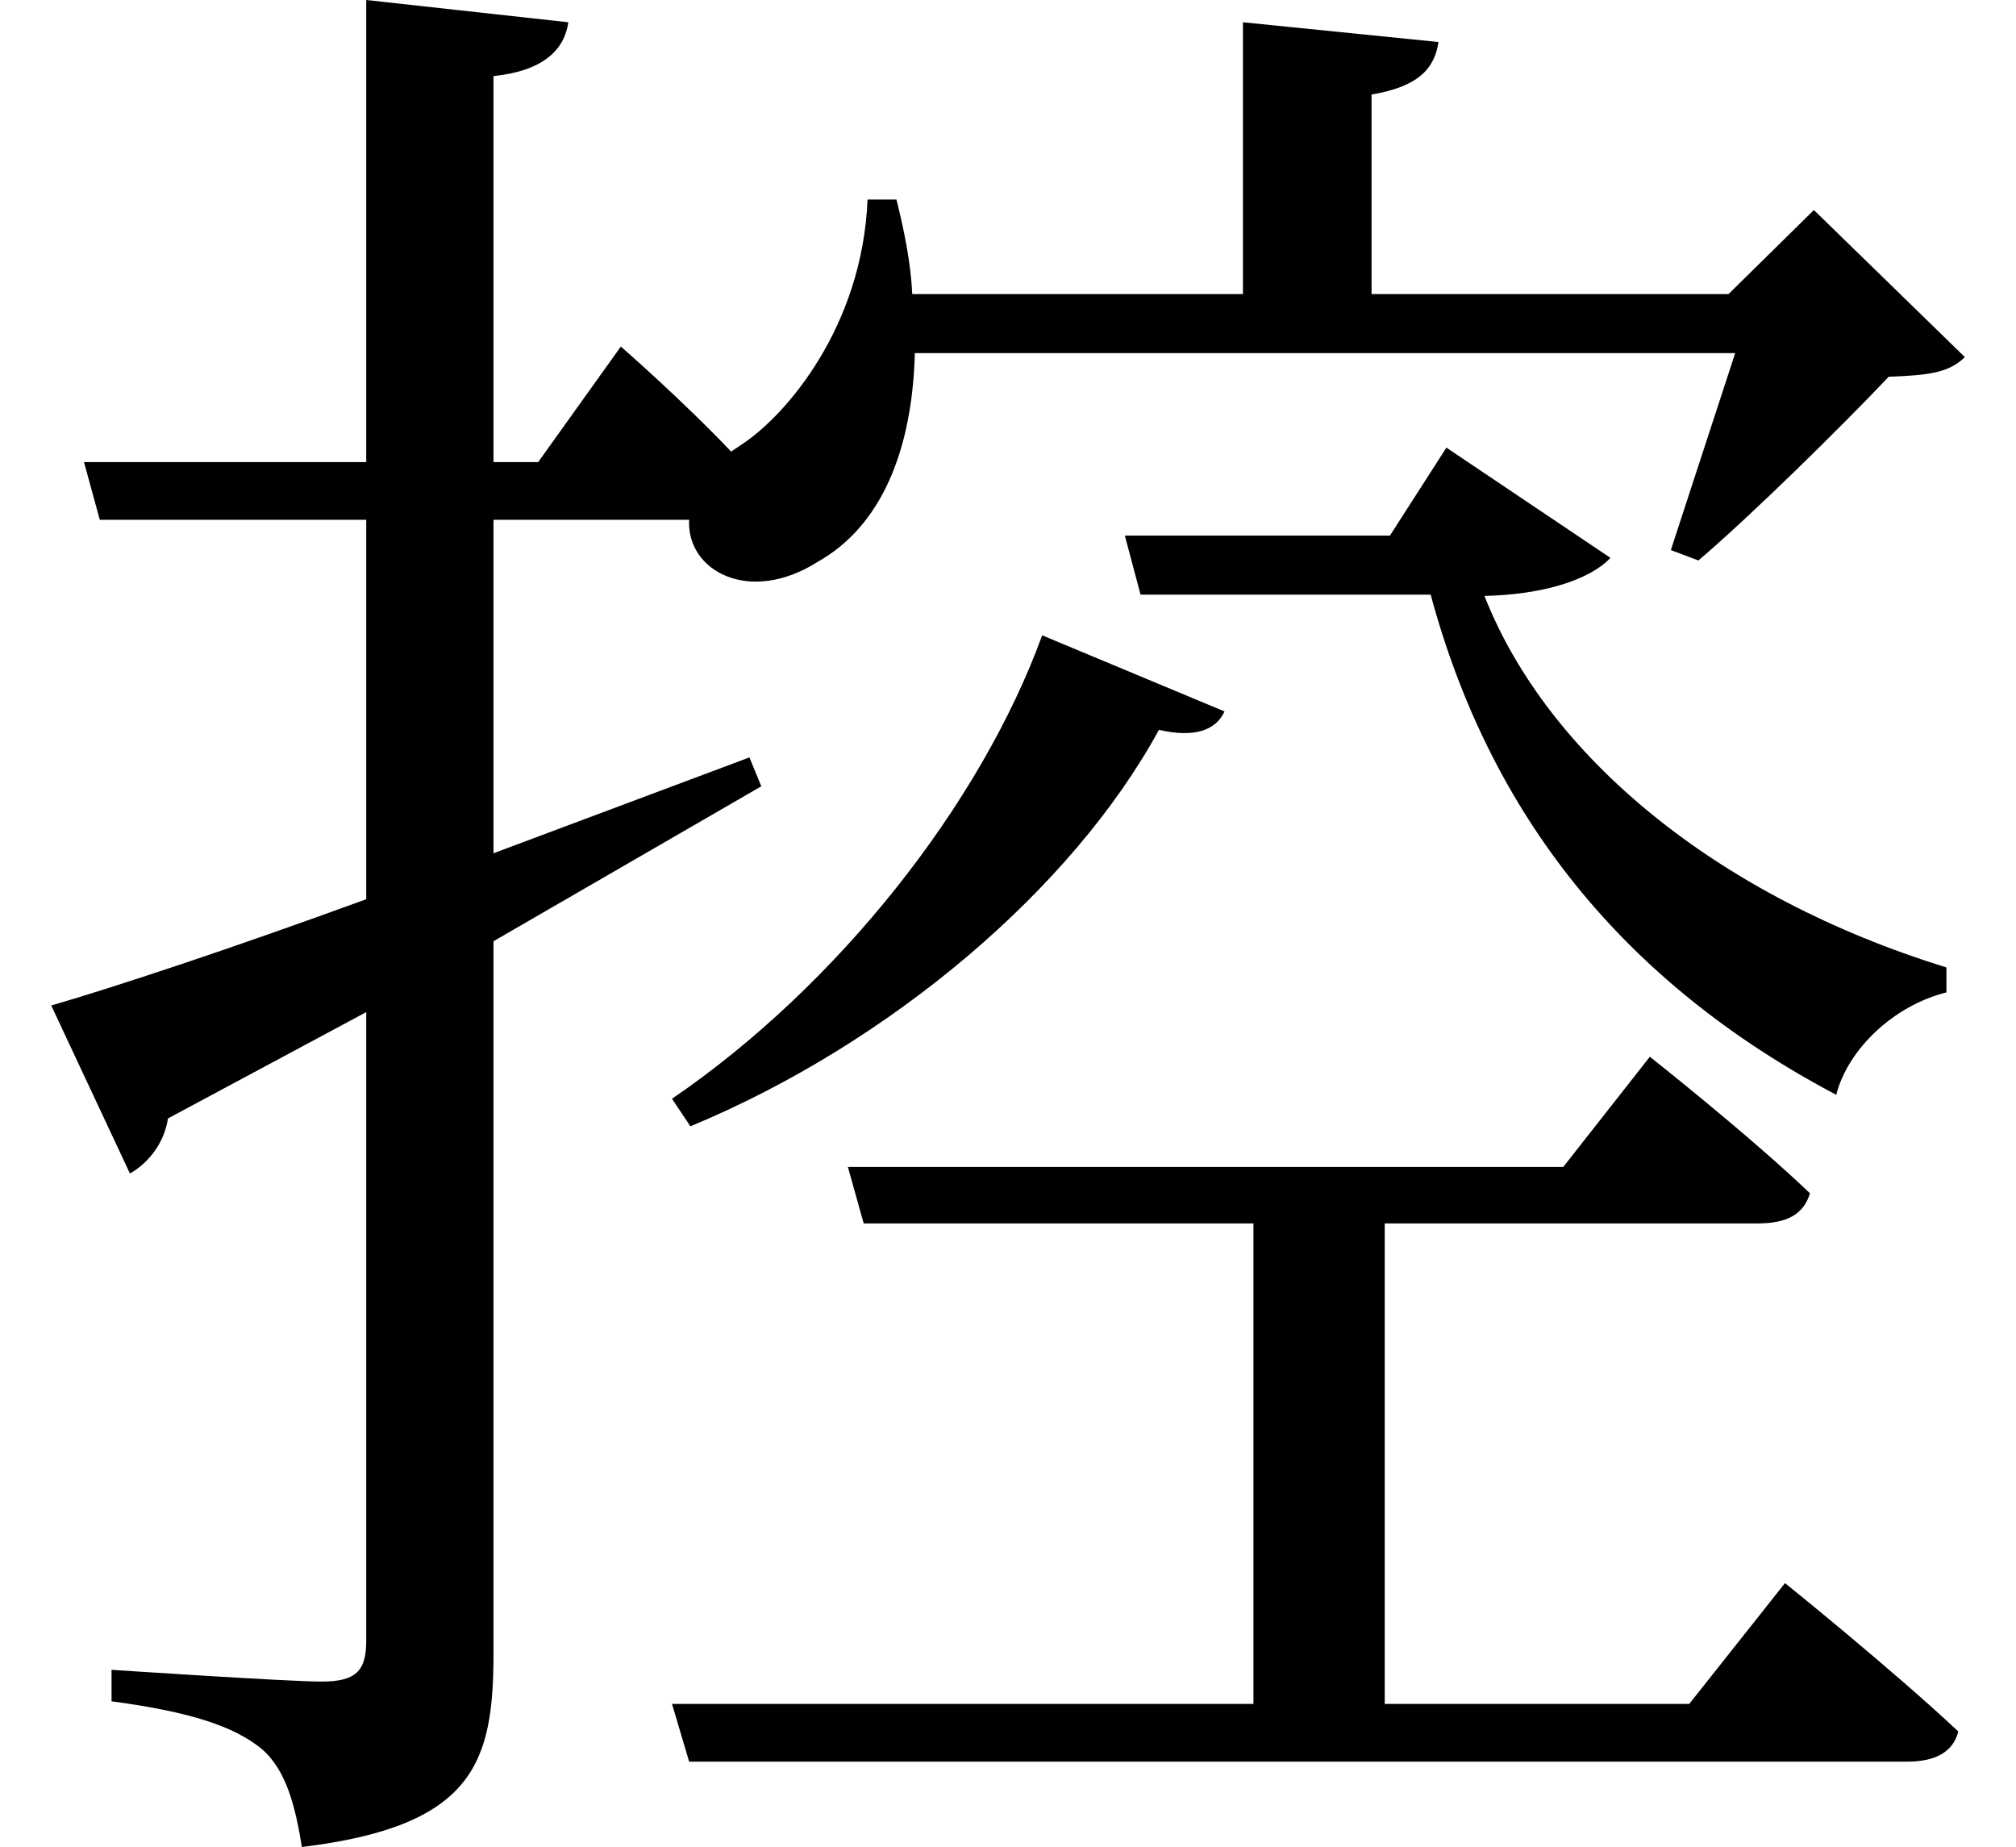<svg height="21.984" viewBox="0 0 24 21.984" width="24" xmlns="http://www.w3.org/2000/svg">
<path d="M12.391,12.547 C11.656,10.531 9.953,8.375 7.984,7.031 L8.203,6.703 C10.578,7.688 12.75,9.531 13.781,11.422 C14.188,11.328 14.453,11.406 14.562,11.641 Z M7.984,-0.172 L8.188,-0.859 L22.688,-0.859 C23.016,-0.859 23.234,-0.75 23.297,-0.5 C22.516,0.234 21.234,1.266 21.234,1.266 L20.094,-0.172 L16.469,-0.172 L16.469,5.547 L20.906,5.547 C21.234,5.547 21.453,5.641 21.531,5.906 C20.812,6.594 19.625,7.531 19.625,7.531 L18.594,6.219 L10.078,6.219 L10.266,5.547 L14.906,5.547 L14.906,-0.172 Z M13.375,13.734 L13.562,13.031 L17.016,13.031 C17.719,10.422 19.297,8.422 21.844,7.078 C21.984,7.625 22.531,8.141 23.156,8.297 L23.156,8.594 C20.422,9.438 18.406,11.109 17.656,13.016 C18.344,13.031 18.906,13.203 19.156,13.469 L17.203,14.781 L16.531,13.734 Z M10.312,17.734 C10.25,16.219 9.344,15.172 8.828,14.828 L8.688,14.734 C8.094,15.359 7.375,15.984 7.375,15.984 L6.391,14.609 L5.859,14.609 L5.859,19.203 C6.453,19.266 6.703,19.516 6.75,19.844 L4.344,20.109 L4.344,14.609 L0.984,14.609 L1.172,13.922 L4.344,13.922 L4.344,9.406 C2.719,8.812 1.344,8.359 0.594,8.141 L1.531,6.141 C1.75,6.266 1.938,6.5 1.984,6.797 L4.344,8.062 L4.344,0.578 C4.344,0.219 4.219,0.094 3.812,0.094 C3.406,0.094 1.312,0.234 1.312,0.234 L1.312,-0.141 C2.25,-0.266 2.766,-0.438 3.094,-0.703 C3.391,-0.953 3.5,-1.391 3.578,-1.875 C5.641,-1.625 5.859,-0.859 5.859,0.438 L5.859,8.906 L9.047,10.75 L8.906,11.094 L5.859,9.953 L5.859,13.922 L8.188,13.922 C8.156,13.312 8.906,12.906 9.719,13.422 C10.469,13.844 10.844,14.734 10.875,15.906 L20.641,15.906 L19.875,13.562 L20.203,13.438 C20.828,13.969 21.906,15.031 22.469,15.625 C22.938,15.641 23.188,15.672 23.375,15.859 L21.578,17.609 L20.562,16.609 L16.312,16.609 L16.312,18.984 C16.875,19.078 17.062,19.297 17.109,19.609 L14.781,19.844 L14.781,16.609 L10.844,16.609 C10.828,16.969 10.75,17.359 10.656,17.734 Z" transform="translate(0.016, 20.109) scale(1, -1)"/>
</svg>